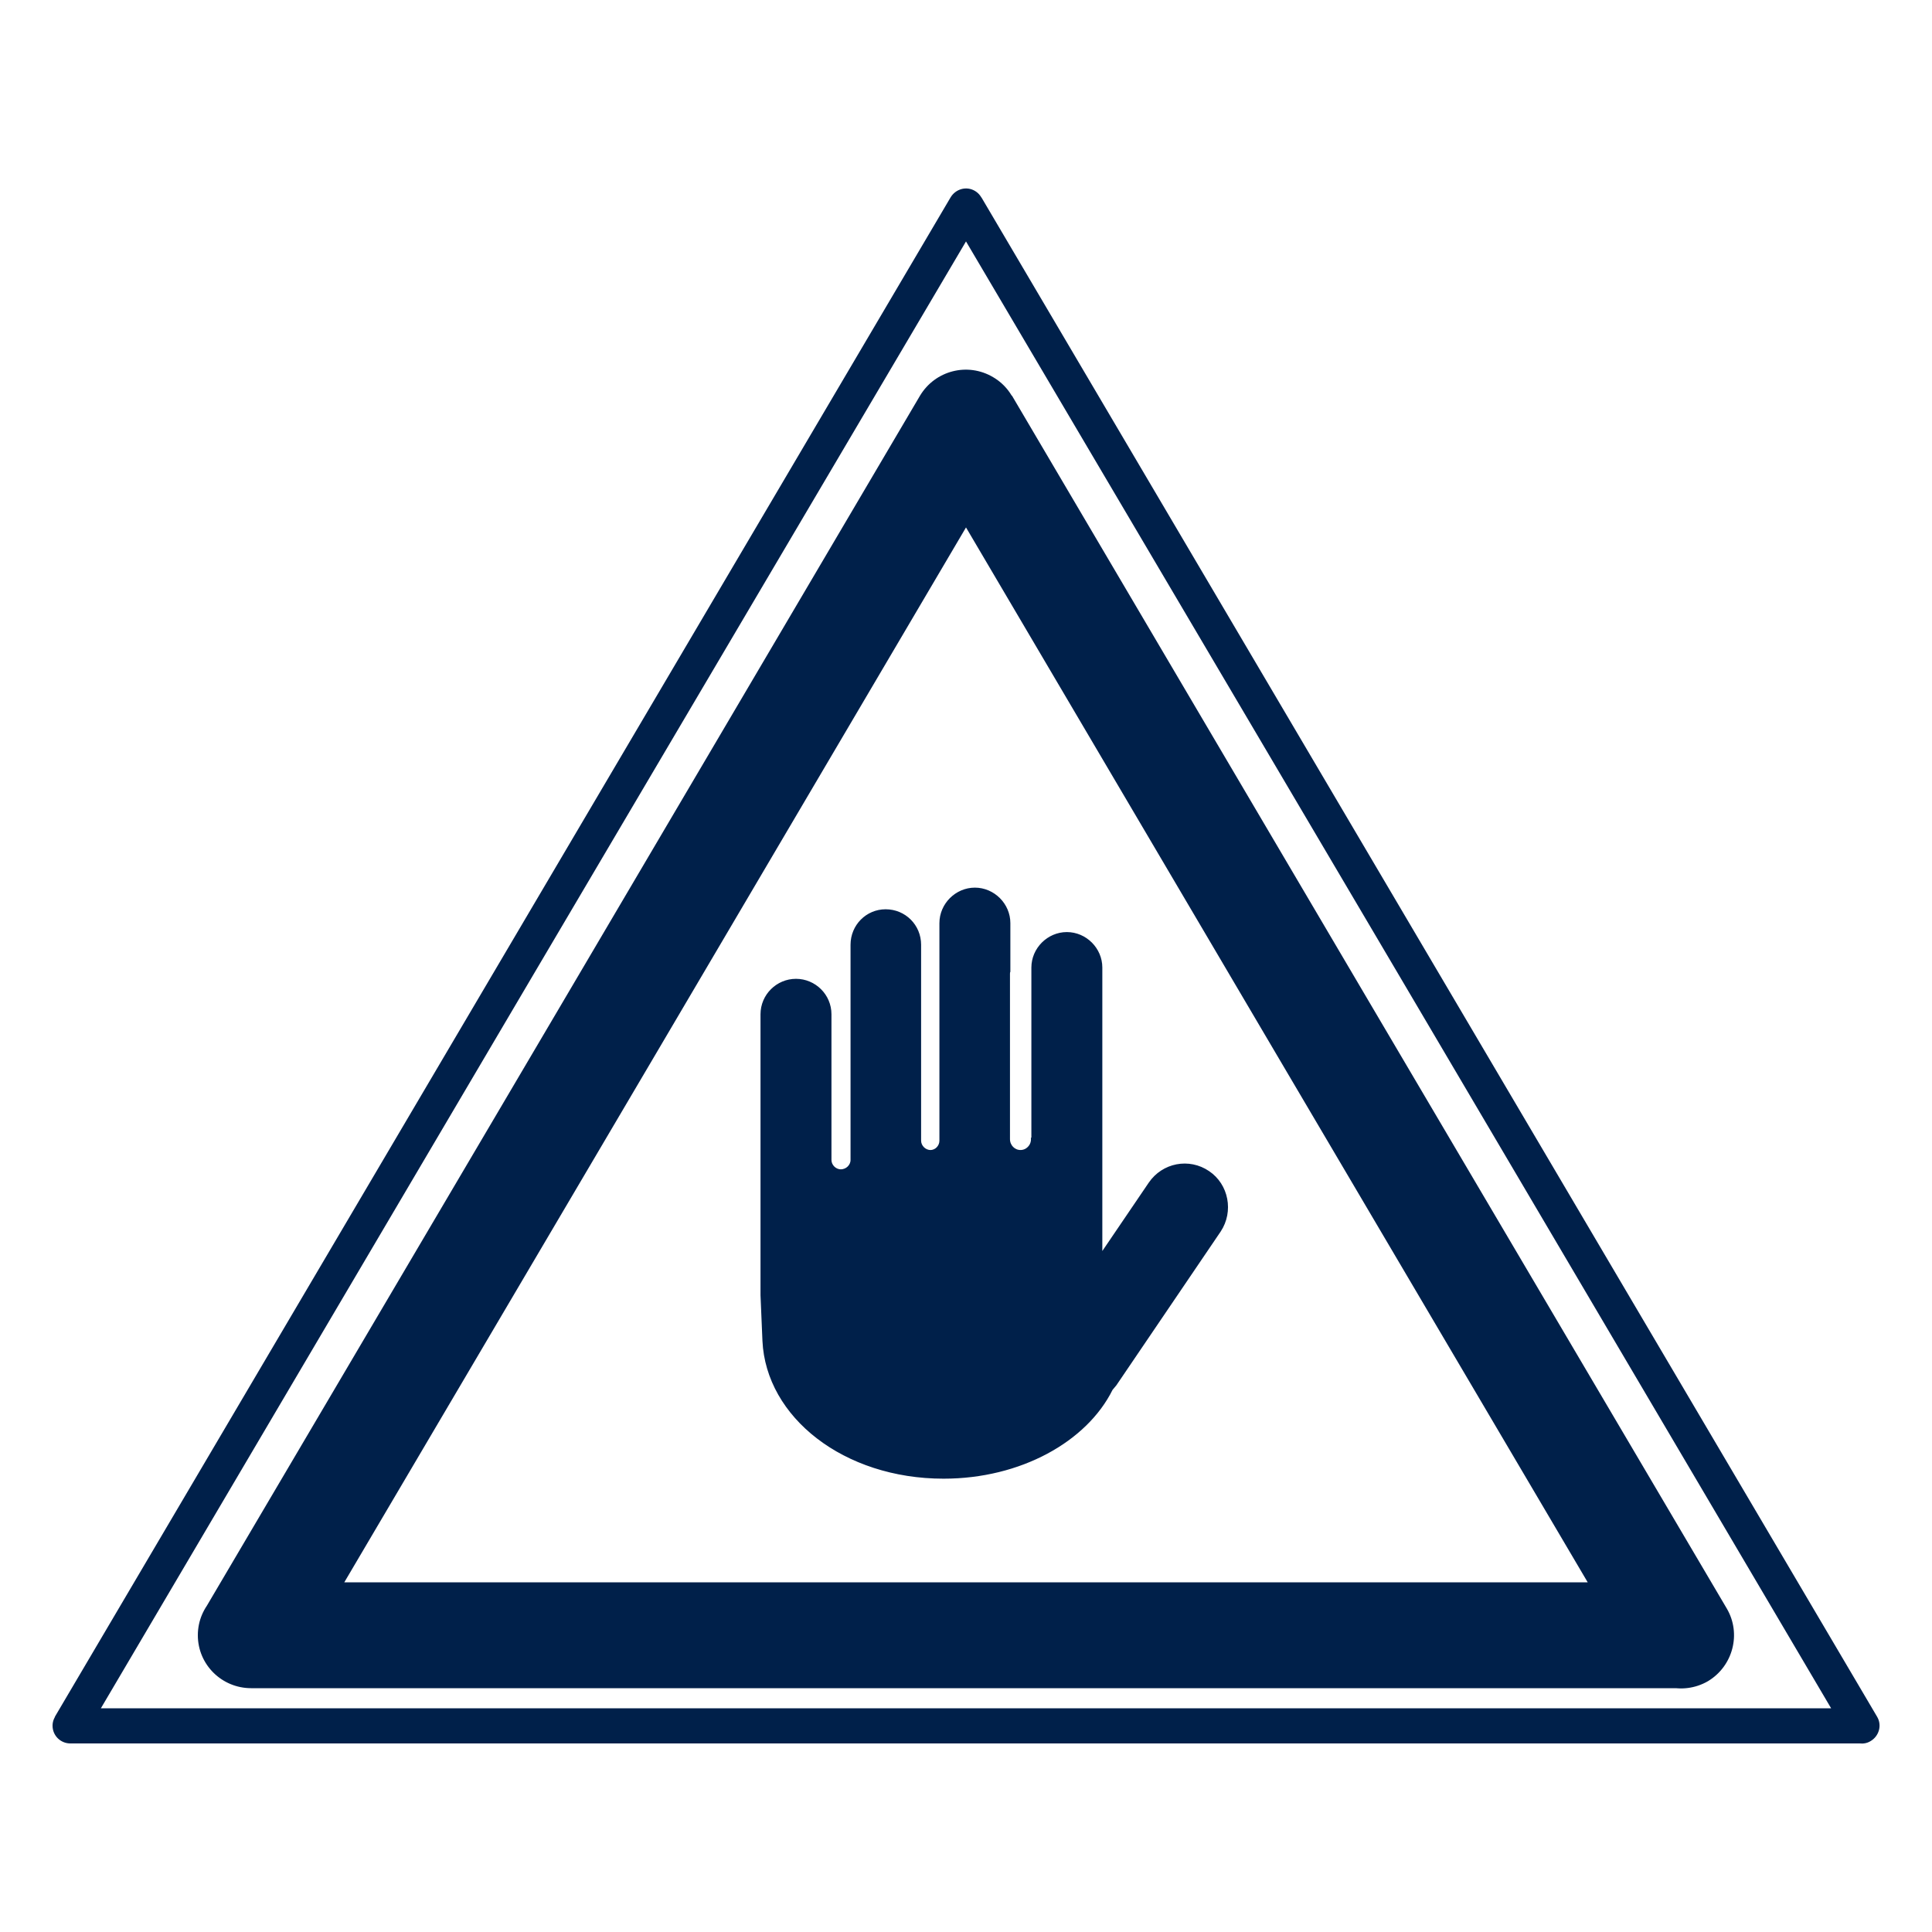 <?xml version="1.0" encoding="UTF-8"?>
<!DOCTYPE svg PUBLIC "-//W3C//DTD SVG 1.1//EN" "http://www.w3.org/Graphics/SVG/1.1/DTD/svg11.dtd">
<!-- Creator: CorelDRAW X8 -->
<svg xmlns="http://www.w3.org/2000/svg" xml:space="preserve" width="50mm" height="50mm" version="1.1" style="shape-rendering:geometricPrecision; text-rendering:geometricPrecision; image-rendering:optimizeQuality; fill-rule:evenodd; clip-rule:evenodd"
viewBox="0 0 5000 5000"
 xmlns:xlink="http://www.w3.org/1999/xlink">
 <defs>
  <style type="text/css">
   <![CDATA[
    .str0 {stroke:#00204A;stroke-width:7.62}
    .fil1 {fill:#00204A}
    .fil0 {fill:#00204A;fill-rule:nonzero}
   ]]>
  </style>
 </defs>
 <g id="Capa_x0020_1">
  <g id="_2791176470880">
   <g>
    <path class="fil0" d="M3620 2523l-1160 -1966 80 -46 1159 1966 -79 46zm79 -46c12,22 5,50 -17,62 -22,13 -50,6 -62,-16l79 -46zm1080 2012l-1159 -1966 79 -46 1159 1966 -40 69 -39 -23zm79 -46c13,22 5,50 -17,63 -21,13 -50,5 -62,-17l79 -46zm-2358 -22l2318 0 0 91 -2318 0 0 0 0 -91zm0 91c-25,0 -46,-20 -46,-46 0,-25 21,-45 46,-45l0 91zm-2318 -91l2318 0 0 91 -2318 0 -40 -69 40 -22zm0 91c-25,0 -46,-20 -46,-46 0,-25 21,-45 46,-45l0 91zm1198 -1989l-1159 1966 -79 -46 1159 -1966 0 0 79 46zm-79 -46c13,-22 41,-29 63,-16 22,12 29,40 16,62l-79 -46zm1239 -1920l-1160 1966 -79 -46 1159 -1966 80 0 0 46zm-80 -46c13,-22 41,-30 63,-17 22,13 29,41 17,63l-80 -46z"/>
   </g>
   <g>
    <path class="fil0" d="M3306 2733l-925 -1570 238 -139 925 1570 0 0 -238 139zm238 -139c38,65 16,149 -49,187 -66,39 -150,17 -189,-48l238 -139zm687 1708l-925 -1569 238 -139 925 1569 -119 206 -119 -67zm238 -139c38,65 16,149 -49,188 -66,38 -150,16 -189,-49l238 -139zm-1969 -68l1850 0 0 274 -1850 0 0 0 0 -274zm0 274c-76,0 -138,-61 -138,-137 0,-76 62,-137 138,-137l0 274zm-1850 -274l1850 0 0 274 -1850 0 -119 -206 119 -68zm0 274c-76,0 -138,-61 -138,-137 0,-76 62,-137 138,-137l0 274zm1044 -1636l-925 1569 -238 -139 925 -1569 0 0 238 139zm-238 -139c39,-66 123,-88 189,-49 65,38 87,122 49,188l-238 -139zm1163 -1431l-925 1570 -238 -139 925 -1570 238 0 0 139zm-238 -139c39,-65 123,-87 189,-48 65,38 87,122 49,187l-238 -139z"/>
   </g>
   <path class="fil1 str0" d="M2523 2301c-48,0 -88,40 -88,88l0 129 0 430 0 4c0,15 -12,28 -27,28l0 0c-15,0 -28,-13 -28,-28l0 -4 0 -430 0 -73c0,-49 -39,-88 -88,-88 -48,0 -87,39 -87,88l0 124 0 430 0 3c0,15 -13,28 -29,28l0 0c-15,0 -28,-13 -28,-28l0 -3 0 -374c0,-49 -40,-88 -88,-88 -48,0 -88,39 -88,88l0 727 5 118c9,195 208,353 465,353 198,0 368,-95 434,-228 3,-4 7,-8 10,-12l270 -398c33,-50 20,-118 -29,-151 -50,-34 -117,-21 -151,29l-127 187 0 -746c0,-48 -40,-88 -88,-88 -48,0 -88,40 -88,88l0 444 -1 0c0,18 -14,32 -31,32l0 0c-17,0 -31,-14 -31,-32l0 -427c0,-2 0,-5 1,-7l0 -125c0,-48 -40,-88 -88,-88z"/>
  </g>
 </g>
</svg>
